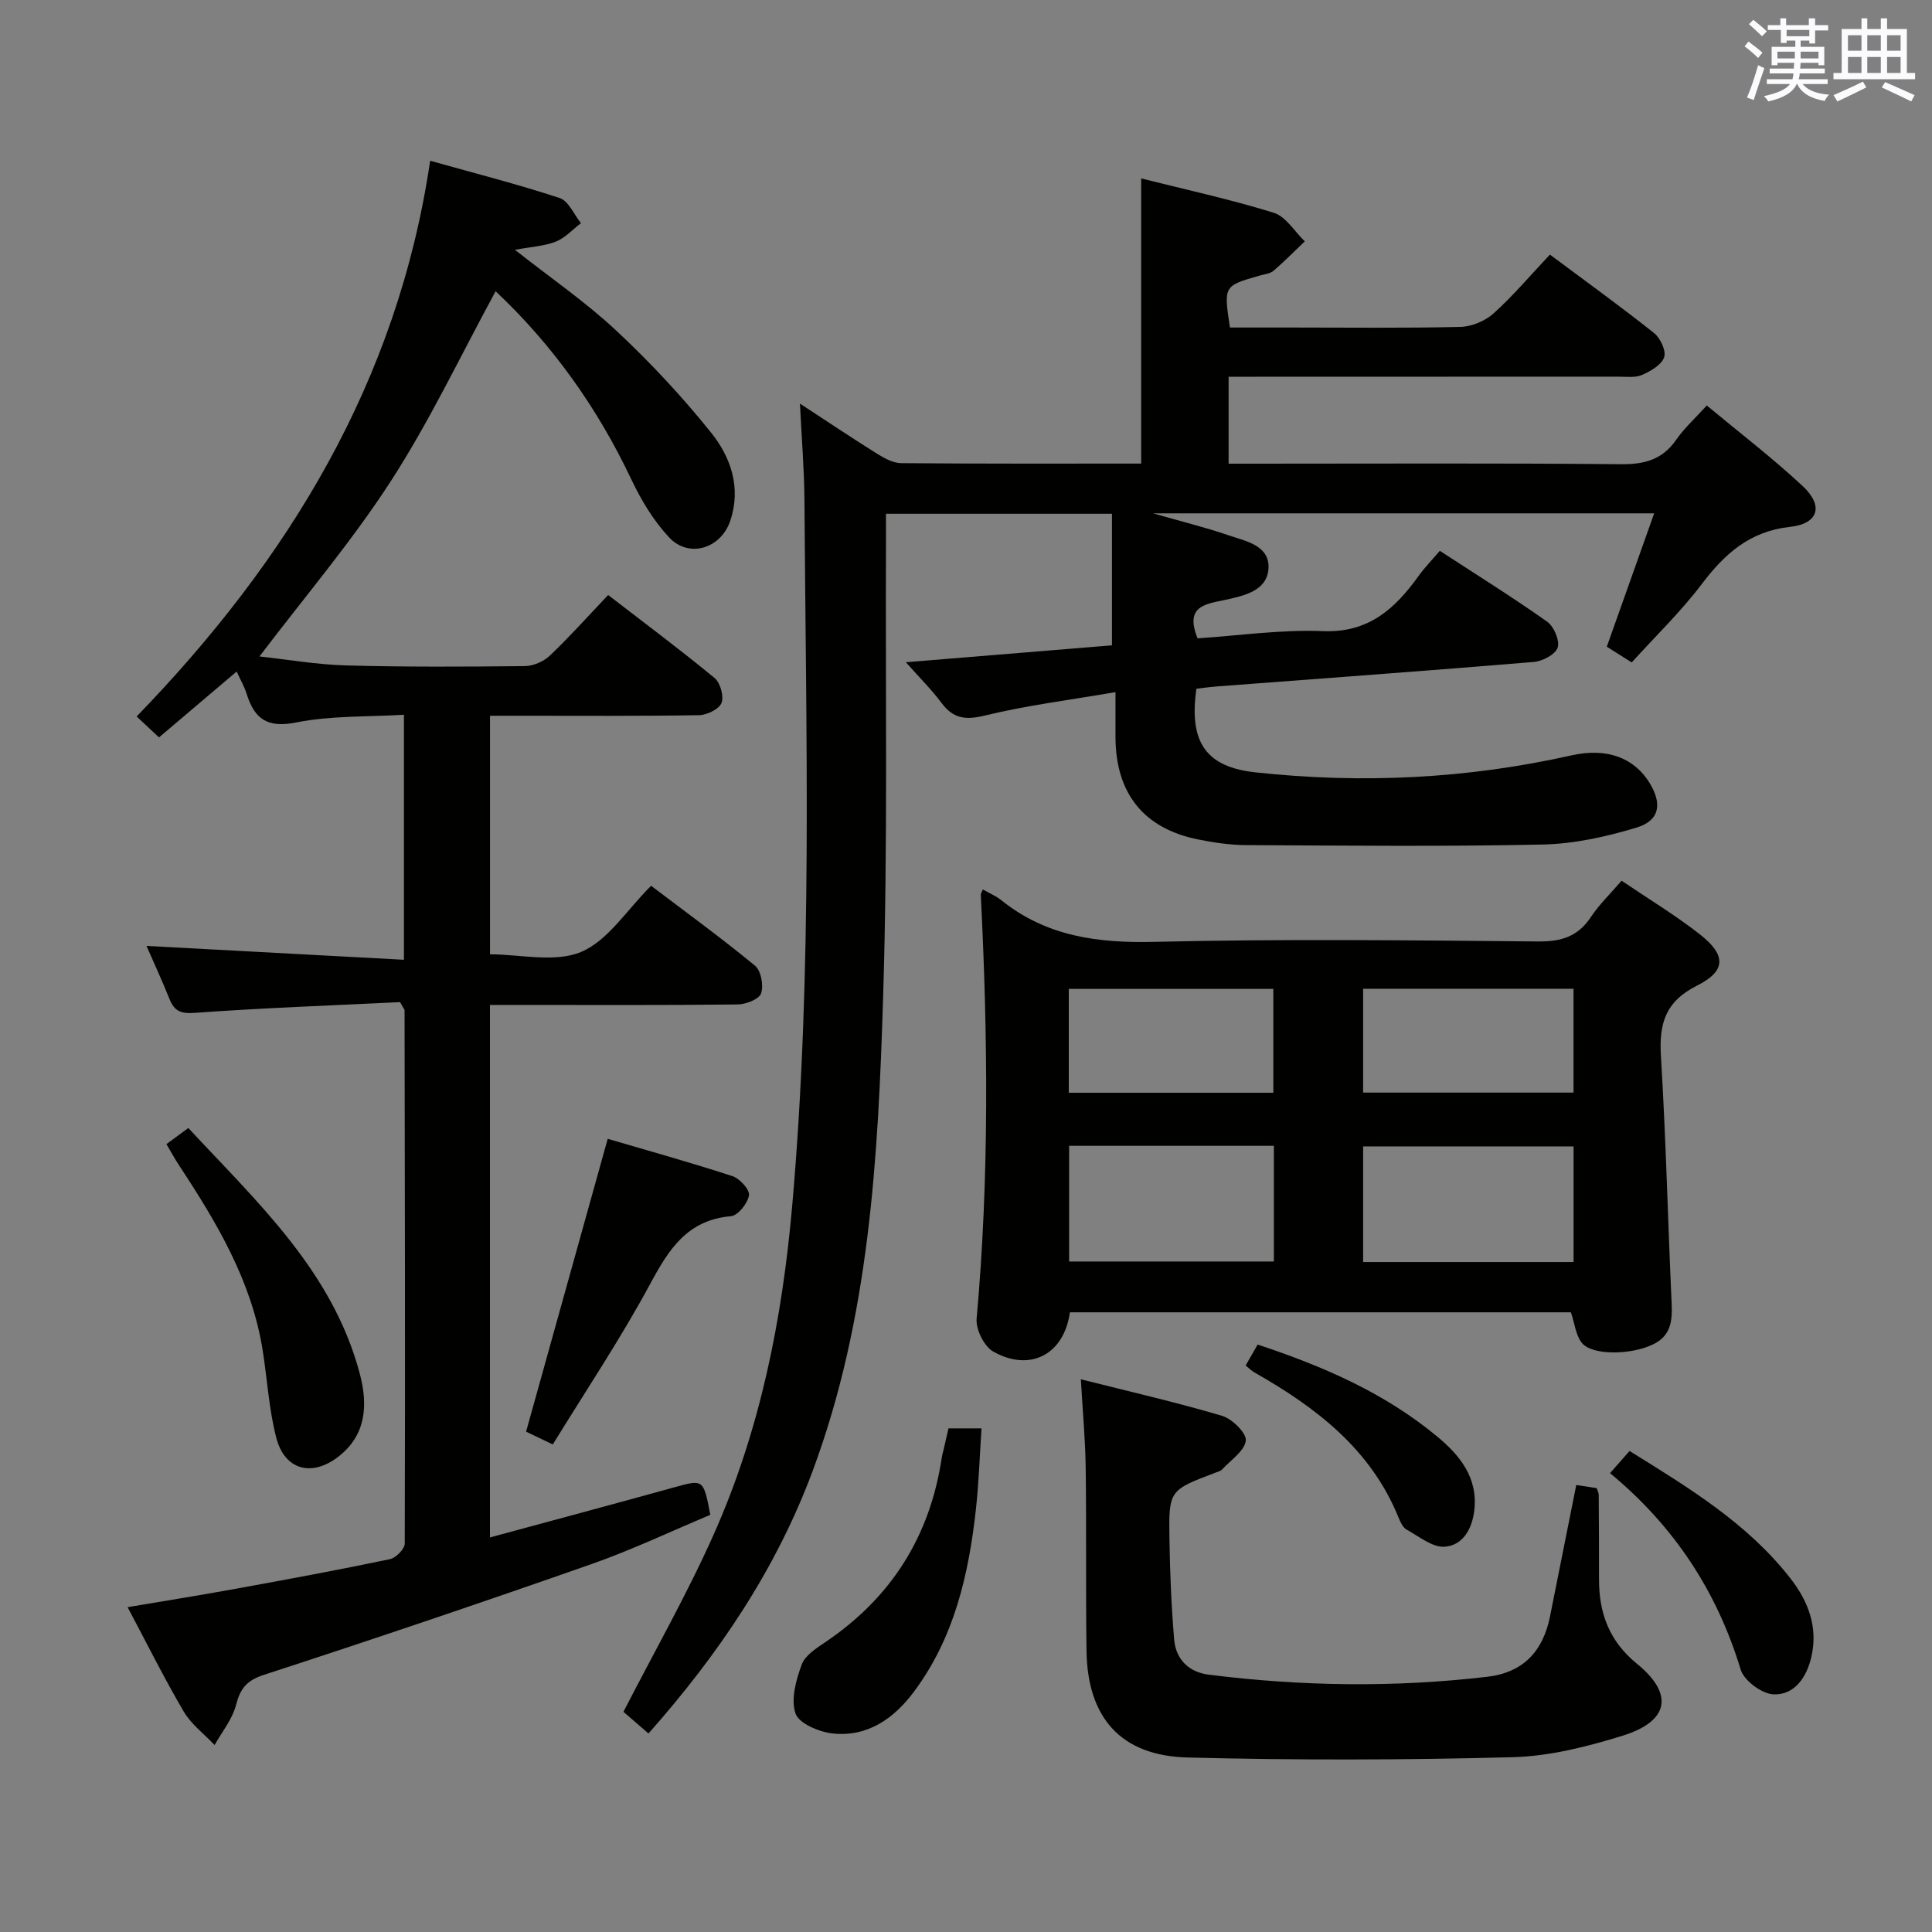 <svg enable-background="new 0 0 400 400" viewBox="0 0 400 400" xmlns="http://www.w3.org/2000/svg"><rect x="0" y="0" width="400" height="400" fill="#808080" stroke="none"/><g fill="#010100"><path d="m134.26 358.9c-2.2-1.9-3.93-3.4-5.18-4.49 6.42-12.51 13.17-24.34 18.68-36.71 9.62-21.58 14.18-44.47 16.25-67.98 4.29-48.71 2.85-97.49 2.54-146.27-.04-6.29-.58-12.58-.93-19.89 5.85 3.83 10.89 7.21 16.04 10.42 1.48.92 3.27 1.9 4.93 1.91 16.49.14 32.98.09 49.68.09 0-19.63 0-39.01 0-59.04 9.05 2.28 18.37 4.3 27.45 7.11 2.51.78 4.3 3.88 6.42 5.92-2.15 2.05-4.23 4.17-6.47 6.09-.7.6-1.84.71-2.8.98-7.54 2.14-7.54 2.14-6.22 10.77h12.75c11.67 0 23.33.15 34.99-.13 2.34-.06 5.11-1.23 6.85-2.8 4.06-3.66 7.62-7.89 11.65-12.17 7.61 5.67 14.71 10.79 21.56 16.24 1.31 1.04 2.55 3.7 2.09 5.02-.55 1.59-2.8 2.88-4.59 3.66-1.42.62-3.27.35-4.92.35-24.99.02-49.99.02-74.98.02-1.8 0-3.59 0-5.68 0v18h5.18c25.33 0 50.66-.13 75.99.11 4.9.05 8.61-.91 11.48-5.04 1.69-2.43 3.94-4.46 6.35-7.12 6.76 5.62 13.59 10.85 19.86 16.69 4.36 4.07 3.31 7.78-2.61 8.44-8.42.93-13.55 5.59-18.33 11.9-4.3 5.68-9.49 10.68-14.46 16.17-1.76-1.11-3.25-2.05-5.16-3.26 3.26-9.17 6.45-18.17 9.81-27.61-34.55 0-68.46 0-103.76 0 5.99 1.71 10.8 2.89 15.46 4.49 3.66 1.25 8.78 2.11 8.44 7-.32 4.58-5.08 5.59-9.06 6.45-3.93.85-8.35 1.23-5.61 7.94 8.45-.55 17.22-1.84 25.93-1.49 9.46.39 14.92-4.61 19.81-11.41 1.24-1.73 2.75-3.27 4.41-5.22 7.62 4.97 15.07 9.61 22.22 14.67 1.4.99 2.64 3.9 2.18 5.36-.45 1.41-3.13 2.83-4.94 2.98-21.87 1.82-43.75 3.41-65.63 5.07-1.45.11-2.89.32-4.23.48-1.58 11.07 1.98 16.2 12.24 17.31 21.98 2.38 43.8 1.34 65.42-3.52 7.3-1.64 12.99.48 16.2 5.76 2.6 4.28 2.06 7.74-2.69 9.18-6.28 1.91-12.94 3.38-19.47 3.52-20.48.44-40.97.22-61.46.12-3.3-.02-6.64-.52-9.88-1.17-11.27-2.27-17.06-9.53-17.11-21.15-.01-2.65 0-5.29 0-9.35-9.38 1.61-18.35 2.73-27.08 4.85-4.02.98-6.52.63-8.95-2.63-2.04-2.74-4.5-5.17-7.37-8.41 14.82-1.22 28.79-2.36 42.67-3.5 0-9.13 0-18.01 0-27.24-15.81 0-30.89 0-46.79 0 0 1.81.01 3.73 0 5.64-.13 31.49.39 63-.59 94.47-1.03 33.21-2.82 66.45-14.62 98.15-7.56 20.28-19.37 37.8-33.96 54.27z"/><path d="m82.83 207.48c-13.96.68-28.24 1.19-42.48 2.22-2.95.21-4.24-.35-5.26-2.87-1.54-3.84-3.28-7.6-4.76-10.99 17.65.95 35.3 1.9 53.3 2.87 0-17.38 0-33.62 0-50.73-7.57.46-15.12.16-22.32 1.6-5.97 1.2-8.6-.73-10.23-5.88-.48-1.54-1.31-2.97-2.08-4.67-5.5 4.67-10.66 9.05-16.08 13.64-1.5-1.4-2.78-2.59-4.63-4.33 31.34-32.37 54.01-69.23 60.77-115.06 9.39 2.64 18.2 4.88 26.82 7.72 1.84.61 2.95 3.41 4.4 5.2-1.72 1.31-3.26 3.05-5.19 3.82-2.38.94-5.09 1.07-8.48 1.7 7.42 5.85 14.65 10.81 20.98 16.73 7.02 6.55 13.63 13.64 19.64 21.13 4.08 5.09 6.27 11.39 3.96 18.25-1.94 5.75-8.56 7.82-12.67 3.42-3.21-3.44-5.77-7.69-7.8-11.97-7.04-14.91-16.43-28-28.11-38.98-7.25 13.34-13.65 26.88-21.71 39.34-8.09 12.51-17.84 23.95-27.18 36.27 5.72.62 11.82 1.69 17.95 1.86 12.32.34 24.66.27 36.99.14 1.75-.02 3.88-.94 5.16-2.15 4.09-3.89 7.86-8.11 12.09-12.57 7.74 5.97 15.03 11.4 22.04 17.19 1.19.98 1.97 3.8 1.43 5.16-.52 1.29-3.01 2.5-4.65 2.53-12.49.21-24.99.12-37.49.12-1.81 0-3.62 0-5.79 0v49.39c6.29 0 13.44 1.79 18.87-.5 5.55-2.33 9.42-8.65 14.48-13.69 7.17 5.44 14.52 10.78 21.52 16.55 1.25 1.03 1.81 4.08 1.26 5.72-.4 1.21-3.13 2.28-4.84 2.3-15.16.18-30.33.1-45.49.1-1.81 0-3.62 0-5.81 0v110.25c12.82-3.48 25.44-6.85 38.03-10.34 6.19-1.71 6.16-1.8 7.59 5.66-8.08 3.38-16.16 7.23-24.55 10.18-22.54 7.91-45.17 15.56-67.88 22.95-3.62 1.18-4.89 2.87-5.78 6.29-.77 2.93-2.89 5.51-4.42 8.24-2.16-2.29-4.83-4.28-6.39-6.93-4.02-6.83-7.55-13.95-11.62-21.61 7.95-1.35 15.26-2.51 22.54-3.84 10.61-1.93 21.21-3.89 31.76-6.1 1.24-.26 3.07-2.1 3.08-3.22.11-36.82.02-73.64-.04-110.46-.01-.11-.15-.25-.93-1.65z"/><path d="m335.73 182.34c5.56 3.77 11.12 7.12 16.19 11.09 5.45 4.27 5.53 7.57-.55 10.62-6.66 3.34-7.9 7.95-7.49 14.68 1.04 17.08 1.44 34.19 2.22 51.29.16 3.59-.23 6.6-3.89 8.34-4.6 2.2-12.65 2.31-14.74-.37-1.22-1.56-1.43-3.9-2.23-6.29-34.33 0-69.05 0-103.73 0-1.2 8.69-8.19 12.43-15.85 8.14-1.89-1.06-3.66-4.59-3.46-6.81 2.63-29.24 2.34-58.49.86-87.77-.01-.27.21-.55.43-1.11 1.32.76 2.71 1.34 3.84 2.25 9.34 7.49 19.99 8.89 31.72 8.6 26.47-.63 52.97-.32 79.45-.08 4.78.04 8.22-1.03 10.89-5.08 1.71-2.58 4.02-4.79 6.34-7.5zm-9.94 55.01c-14.78 0-29.15 0-43.57 0v23.94h43.57c0-8.06 0-15.83 0-23.94zm-104.44-.12v23.95h42.39c0-8.19 0-15.96 0-23.95-14.19 0-28.11 0-42.39 0zm60.87-11.02h43.56c0-7.32 0-14.26 0-21.5-14.59 0-28.97 0-43.56 0zm-18.59.03c0-7.35 0-14.4 0-21.5-14.3 0-28.22 0-42.35 0v21.5z"/><path d="m326.35 307.45c1.57.24 2.87.44 4.22.65.17.53.43.98.43 1.43.04 5.83.07 11.66.06 17.49-.01 7 2.14 12.79 7.85 17.44 7.68 6.25 6.68 11.89-2.91 14.88-7.39 2.3-15.19 4.27-22.85 4.47-22.42.59-44.88.64-67.3.06-13.83-.36-20.71-8.27-20.9-22.1-.18-12.65 0-25.31-.17-37.97-.08-5.78-.62-11.55-1-18.23 10.16 2.56 19.78 4.76 29.23 7.56 2.09.62 5.1 3.58 4.92 5.13-.26 2.16-3.11 4.02-4.9 5.97-.31.34-.87.48-1.33.65-9.62 3.64-9.74 3.65-9.58 13.72.11 6.97.39 13.94.98 20.88.35 4.09 3.07 6.73 7.14 7.24 19.2 2.42 38.43 2.69 57.67.44 7.48-.87 11.54-5.3 12.99-12.43 1.79-8.94 3.56-17.87 5.45-27.28z"/><path d="m125.82 235.78c8.45 2.48 17.2 4.91 25.83 7.73 1.51.49 3.61 2.82 3.42 3.97-.28 1.67-2.29 4.2-3.74 4.32-9.04.79-12.84 6.83-16.71 14.01-6.12 11.35-13.33 22.11-20.17 33.25-2.64-1.26-4.39-2.1-5.53-2.65 5.66-20.3 11.23-40.27 16.9-60.63z"/><path d="m34.46 236.88c1.53-1.13 2.81-2.07 4.53-3.34 14.33 15.43 29.92 29.69 35.52 50.95 1.68 6.37 1.35 12.68-4.55 17.17-5.49 4.18-11.03 2.66-12.76-3.99-1.53-5.89-1.86-12.09-2.82-18.13-2.28-14.31-9.49-26.41-17.29-38.24-.89-1.36-1.67-2.8-2.63-4.42z"/><path d="m196.37 295.73h6.84c-.38 5.71-.55 11.25-1.16 16.76-1.49 13.49-4.48 26.55-12.79 37.71-4.16 5.59-9.63 9.49-16.91 8.69-2.79-.31-6.95-2.07-7.65-4.13-1-2.94.11-6.95 1.29-10.14.71-1.93 3.1-3.42 5-4.71 13.57-9.19 21.54-21.85 23.98-38.04.1-.66.29-1.3.44-1.94.29-1.28.58-2.55.96-4.2z"/><path d="m333.34 305c1.59-1.81 2.75-3.12 4.04-4.59 12.32 7.65 24.39 14.96 33.28 26.34 3.76 4.81 5.76 10.15 4.37 16.26-.94 4.14-3.4 7.93-7.8 7.79-2.41-.08-6.15-2.83-6.84-5.12-4.91-16.23-13.79-29.72-27.05-40.68z"/><path d="m257.9 282.71c.82-1.43 1.6-2.8 2.48-4.33 13.6 4.49 26.31 10.02 37.19 19.05 4.68 3.89 8.47 8.51 7.66 15.33-.46 3.87-2.42 7.2-6.1 7.47-2.54.19-5.33-2.12-7.89-3.53-.77-.43-1.29-1.53-1.66-2.44-5.75-14.24-17.13-22.88-29.91-30.14-.55-.31-1.01-.8-1.77-1.41z"/></g><path d="m361.2 9.6.8-1c.9.7 1.9 1.4 2.9 2.3l-.9 1.1c-1-1-2-1.8-2.8-2.4zm.5 10.6c.9-2.1 1.6-4.3 2.3-6.7.4.2.8.4 1.3.6-.7 2.1-1.5 4.3-2.2 6.6zm.4-15.2.9-.9c1 .8 2 1.6 2.8 2.4l-1 1c-.9-.9-1.8-1.7-2.7-2.5zm12.5-1.2h1.2v1.4h2.7v1.1h-2.7v2.7h-1.2v-.6h-1.8v1.3h4.9v3.8h-1.2v-.5h-3.7c0 .4-.1.9-.1 1.2h5.1v1h-5.2c0 .5-.1.9-.2 1.2h6v1h-5.2c1.1 1.3 2.9 2 5.5 2.2-.4.4-.7.8-.9 1.3-2.9-.5-4.8-1.6-5.7-3.5h-.1c-.8 1.7-2.7 2.9-5.9 3.6-.2-.4-.6-.8-.9-1.1 2.8-.6 4.6-1.4 5.4-2.5h-4.8v-1h5.3c.1-.3.2-.7.2-1.2h-4.9v-1h5c0-.4 0-.8.1-1.2h-3.5v.5h-1.2v-3.8h4.9v-1.3h-1.8v.5h-1.2v-2.7h-2.7v-1h2.6v-1.4h1.2v1.4h4.7v-1.4zm-6.6 8.3h3.6c0-.4 0-.9 0-1.4h-3.6zm1.9-4.6h4.7v-1.3h-4.7zm6.6 3.2h-3.7v1.4h3.7z" fill="#fbfafc"/><path d="m385.3 3.8h1.3v2.2h2.8v-2.2h1.3v2.2h4.1v9.1h1.7v1.3h-16.9v-1.3h1.7v-9.1h4.1v-2.2zm.4 13.1.7 1.2c-1.8.9-3.8 1.9-6 2.9-.2-.4-.5-.8-.8-1.3 2.3-1 4.3-1.9 6.1-2.8zm-3.1-6.4h2.8v-3.2h-2.8zm0 4.6h2.8v-3.3h-2.8zm4-4.6h2.8v-3.2h-2.8zm0 4.6h2.8v-3.3h-2.8zm3.7 1.9c2.1.9 4.1 1.8 6.1 2.7l-.7 1.3c-2.2-1.1-4.2-2-6.1-2.9zm3.2-9.7h-2.8v3.2h2.8zm-2.8 7.8h2.8v-3.3h-2.8z" fill="#fbfafc"/></svg>